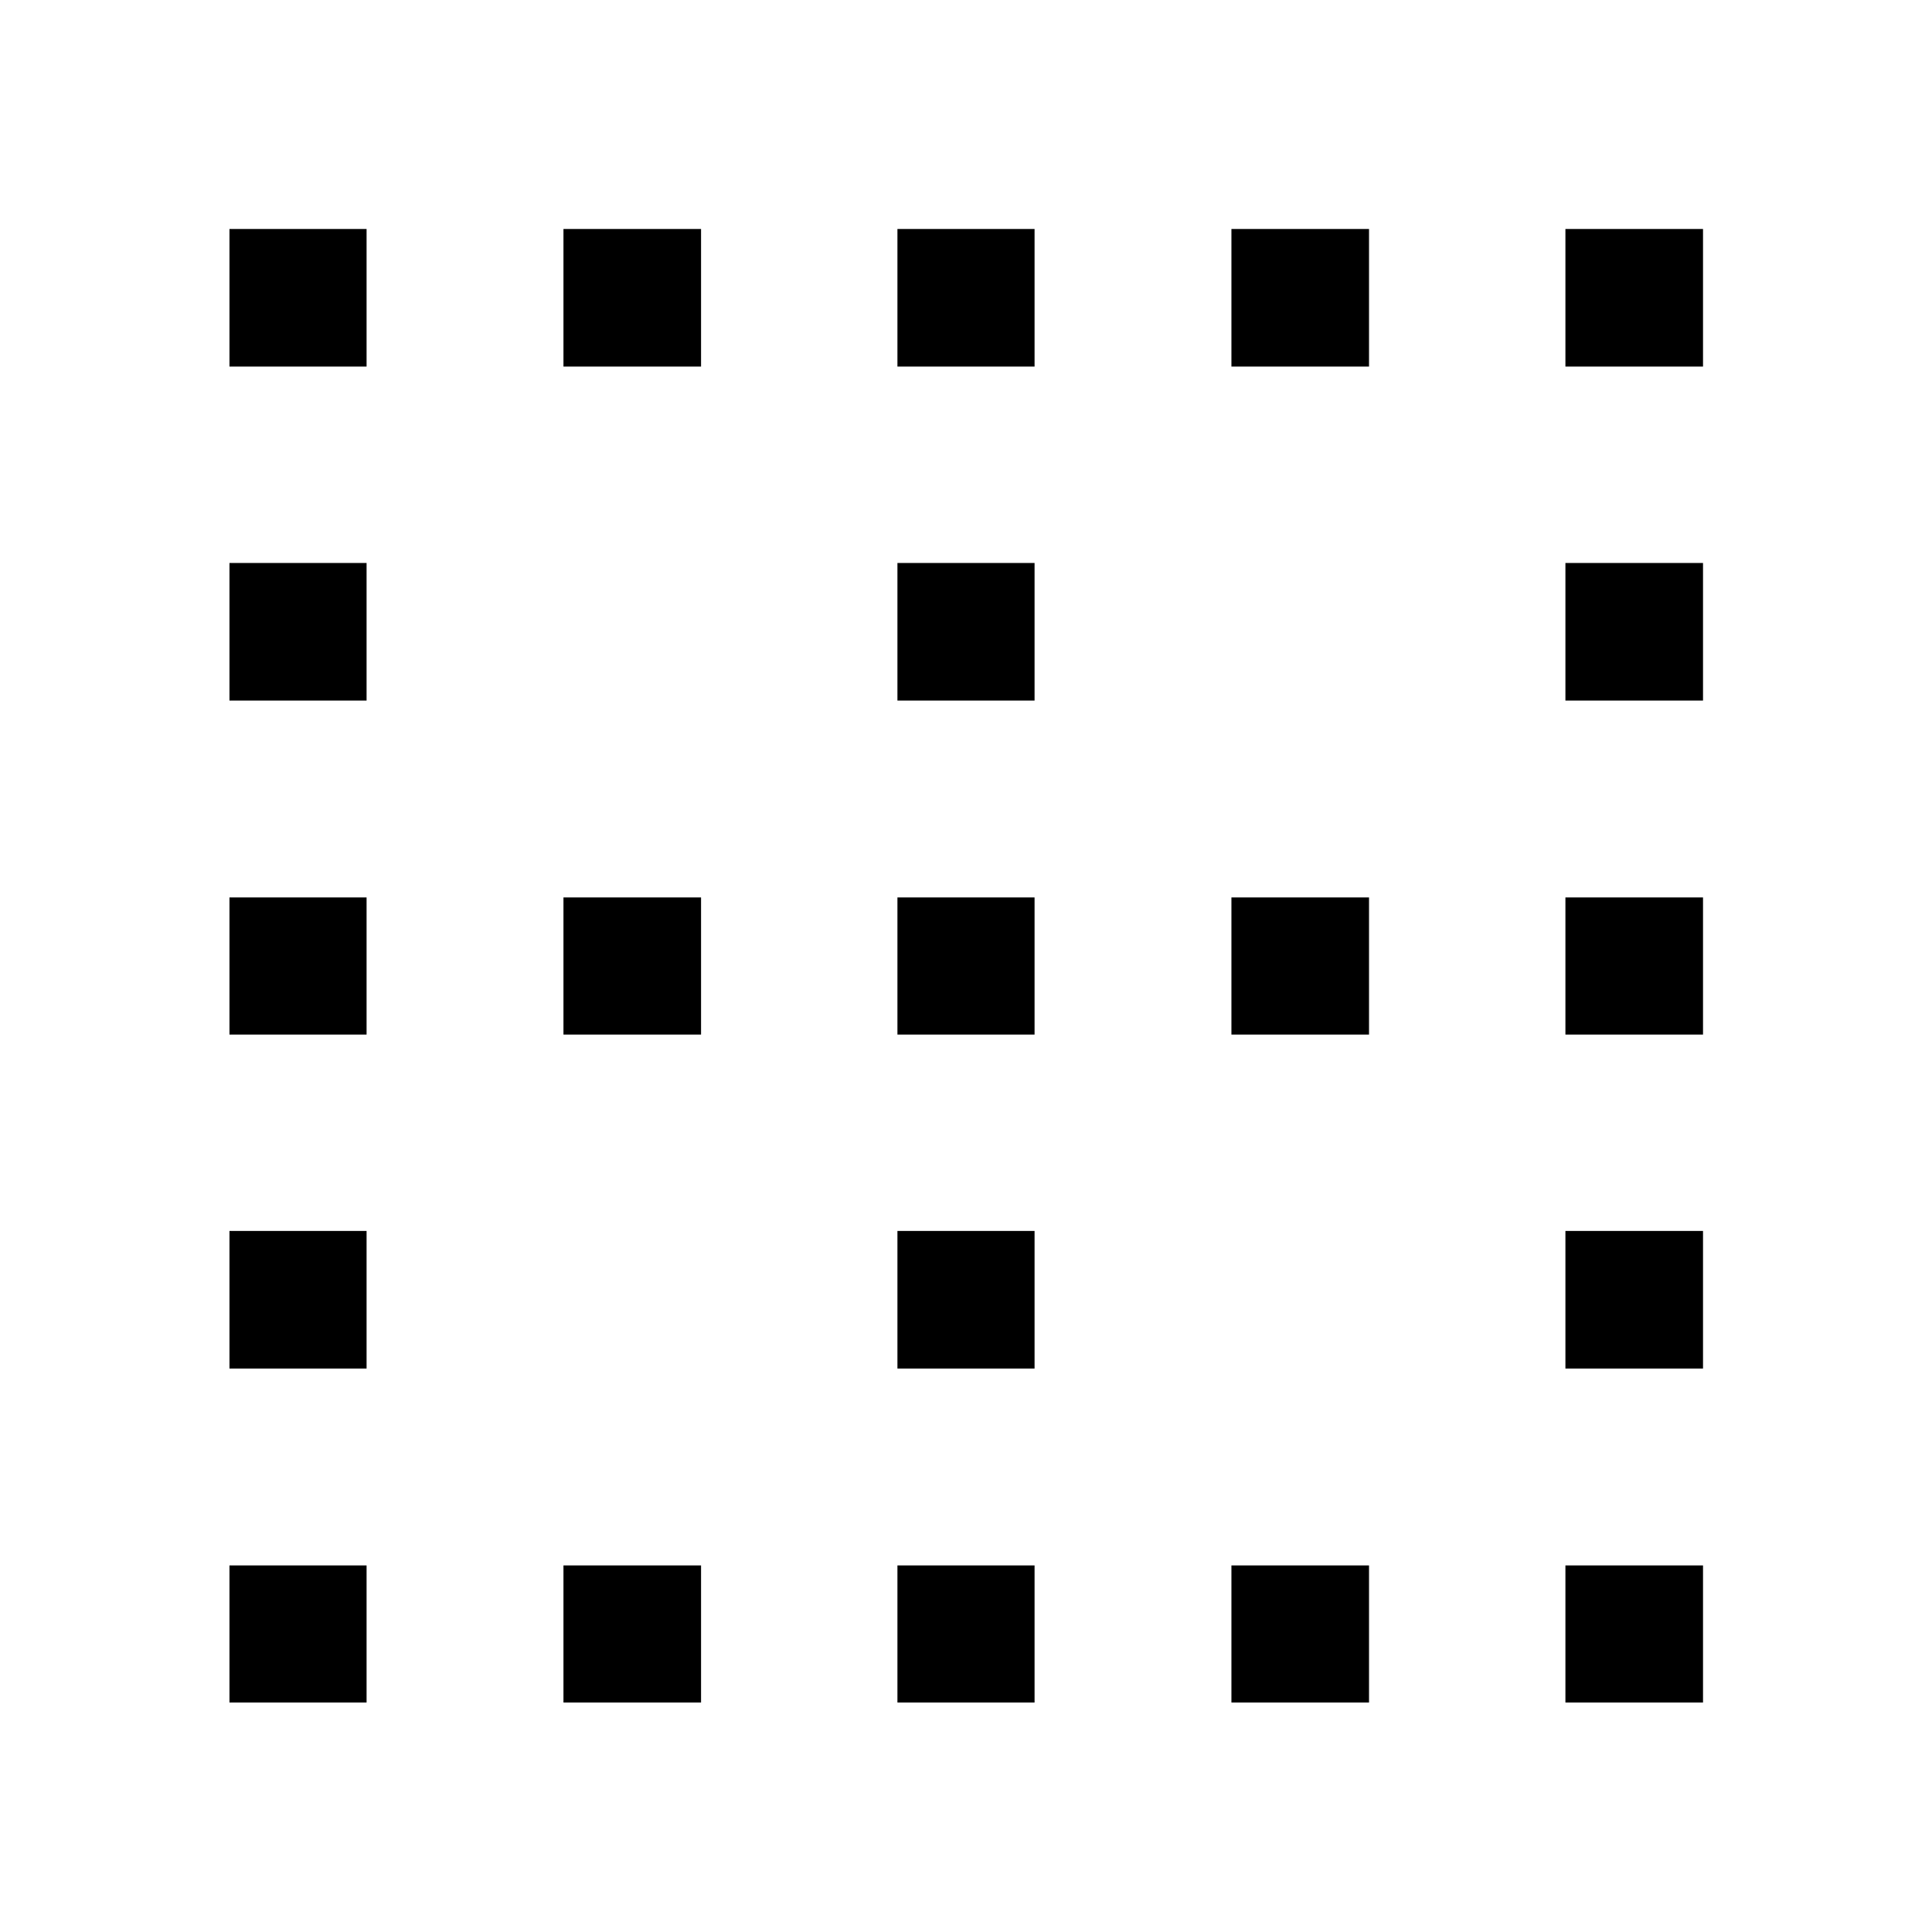 <svg xmlns="http://www.w3.org/2000/svg" height="48" viewBox="0 -960 960 960" width="48"><path d="M114.02-114.02v-68.13h68.13v68.13h-68.13Zm0-165.96v-68.37h68.13v68.37h-68.13Zm0-165.95v-68.14h68.13v68.14h-68.13Zm0-165.96v-68.37h68.13v68.37h-68.13Zm0-165.96v-68.37h68.13v68.37h-68.13Zm165.96 663.83v-68.13h68.37v68.13h-68.37Zm0-331.91v-68.14h68.37v68.14h-68.37Zm0-331.92v-68.37h68.37v68.37h-68.37Zm165.95 663.83v-68.13h68.14v68.13h-68.14Zm0-165.96v-68.37h68.14v68.37h-68.14Zm0-165.95v-68.14h68.14v68.14h-68.14Zm0-165.96v-68.37h68.14v68.37h-68.14Zm0-165.96v-68.37h68.14v68.37h-68.14Zm165.96 663.83v-68.13h68.37v68.13h-68.37Zm0-331.91v-68.14h68.37v68.14h-68.37Zm0-331.92v-68.37h68.37v68.37h-68.37Zm165.96 663.83v-68.13h68.37v68.13h-68.37Zm0-165.96v-68.37h68.37v68.37h-68.37Zm0-165.95v-68.14h68.37v68.14h-68.37Zm0-165.96v-68.37h68.37v68.37h-68.37Zm0-165.96v-68.37h68.37v68.37h-68.37Z"/></svg>